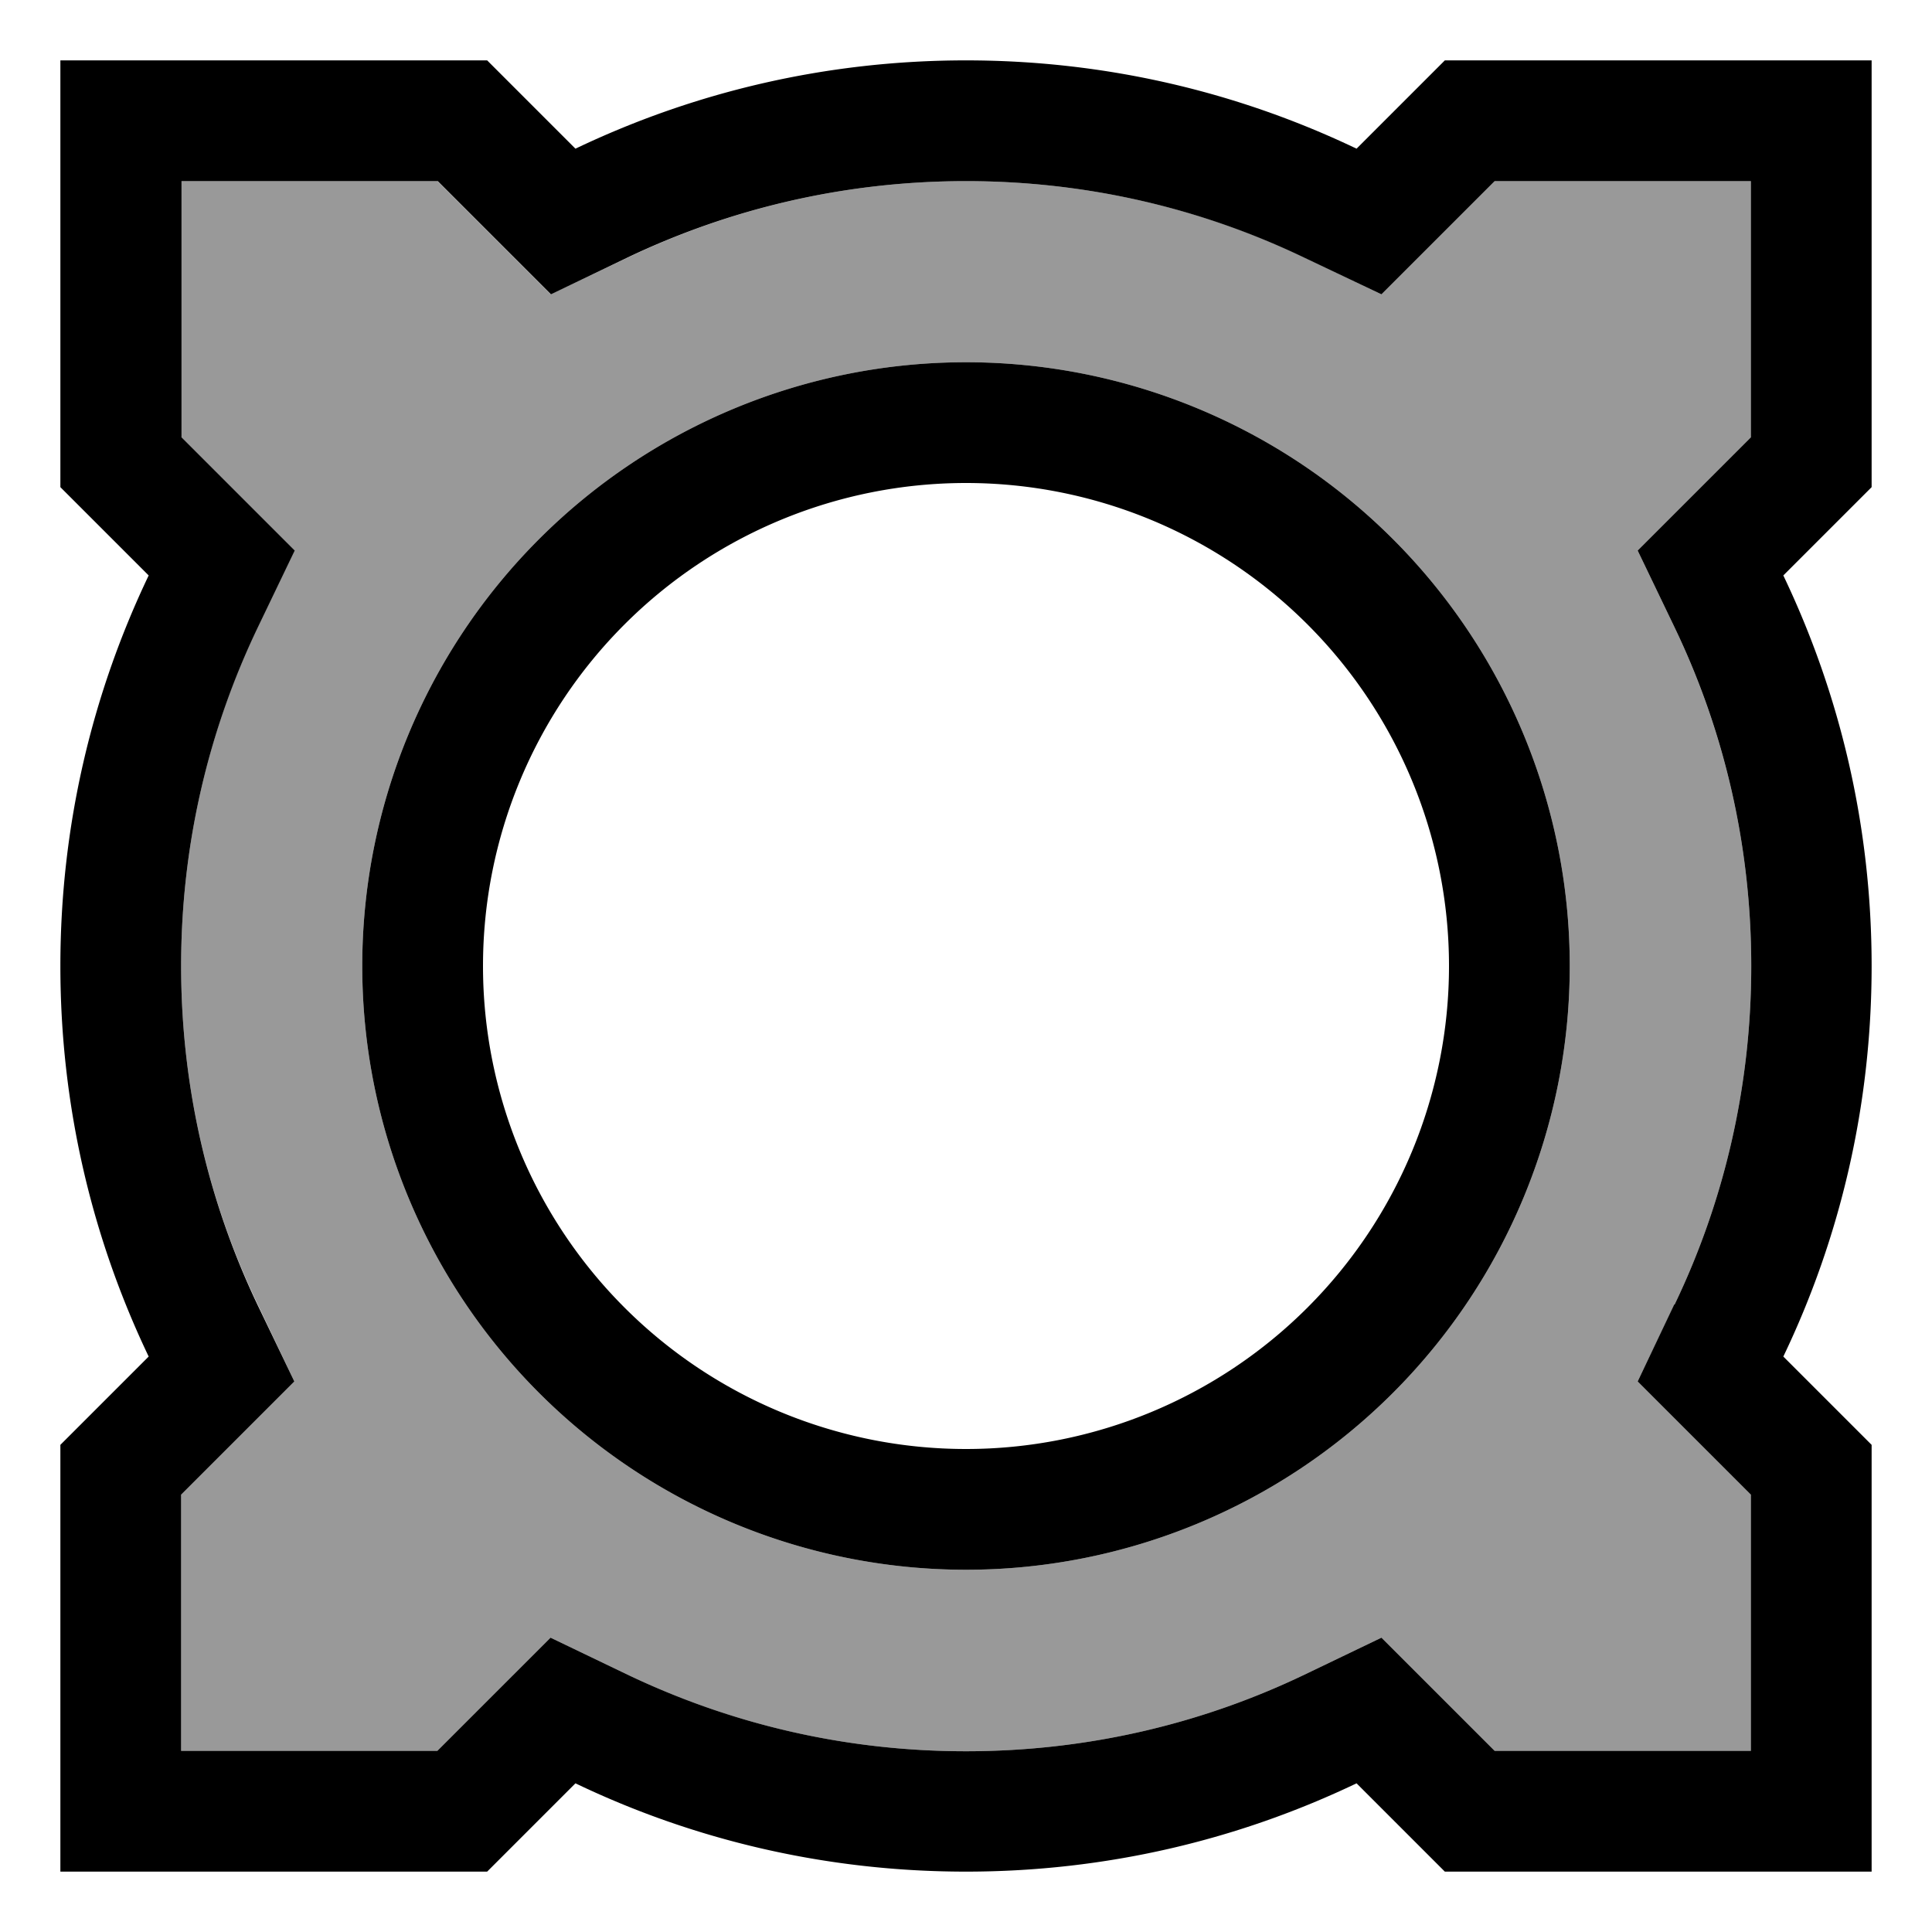 <svg xmlns="http://www.w3.org/2000/svg" viewBox="0 0 512 512"><!--! Font Awesome Pro 7.0.1 by @fontawesome - https://fontawesome.com License - https://fontawesome.com/license (Commercial License) Copyright 2025 Fonticons, Inc. --><path style="fill:currentColor;opacity:.4" d="M48 48l0 67.9 30 30-9.8 20.4C55.3 193.5 48 223.8 48 256s7.3 62.6 20.3 89.7L78 366.1c-11 11-21 21-30 30l0 67.9 67.9 0c9-9 19-19 30-30l20.4 9.8c27.1 13 57.5 20.3 89.7 20.3s62.6-7.3 89.7-20.3l20.4-9.8c11 11 21 21 30 30l67.9 0 0-67.9c-9-9-19-19-30-30l9.8-20.4c13-27.1 20.3-57.5 20.3-89.7s-7.3-62.5-20.3-89.7L434 145.9c11-11 21-21 30-30l0-67.9-67.9 0c-9 9-19 19-30 30l-20.4-9.8C318.6 55.3 288.2 48 256 48s-62.5 7.3-89.7 20.3L145.9 78c-11-11-21-21-30-30L48 48zM416 256a160 160 0 1 1 -320 0 160 160 0 1 1 320 0z"/><path style="fill:currentColor;opacity:1" d="M443.7 345.7L434 366.1c11 11 21 21 30 30l0 67.9-67.9 0c-9-9-19-19-30-30l-20.4 9.8c-27.1 13-57.5 20.3-89.7 20.3s-62.5-7.3-89.7-20.3L145.9 434c-11 11-21 21-30 30l-67.9 0 0-67.9c9-9 19-19 30-30l-9.8-20.4C55.3 318.6 48 288.2 48 256s7.3-62.5 20.3-89.7l9.8-20.4-30-30 0-67.9 67.9 0c9 9 19 19 30 30l20.4-9.8C193.5 55.3 223.8 48 256 48s62.6 7.3 89.7 20.3L366.1 78c11-11 21-21 30-30l67.9 0 0 67.9c-9 9-19 19-30 30l9.8 20.4c13 27.1 20.3 57.5 20.3 89.7s-7.3 62.6-20.3 89.7zM496 464l0-81.1-23.4-23.4c15-31.3 23.4-66.4 23.4-103.5s-8.4-72.1-23.4-103.5l23.4-23.4 0-113.1-113.1 0-23.4 23.4C328.1 24.4 293.1 16 256 16s-72.1 8.4-103.5 23.4L129.1 16 16 16 16 129.1 39.4 152.5C24.4 183.9 16 218.9 16 256s8.4 72.1 23.4 103.5l-23.4 23.4 0 113.1 113.1 0 23.4-23.4c31.3 15 66.4 23.4 103.5 23.4s72.1-8.4 103.5-23.4l23.4 23.4 113.1 0 0-32zM128 256a128 128 0 1 1 256 0 128 128 0 1 1 -256 0zm288 0a160 160 0 1 0 -320 0 160 160 0 1 0 320 0z"/></svg>